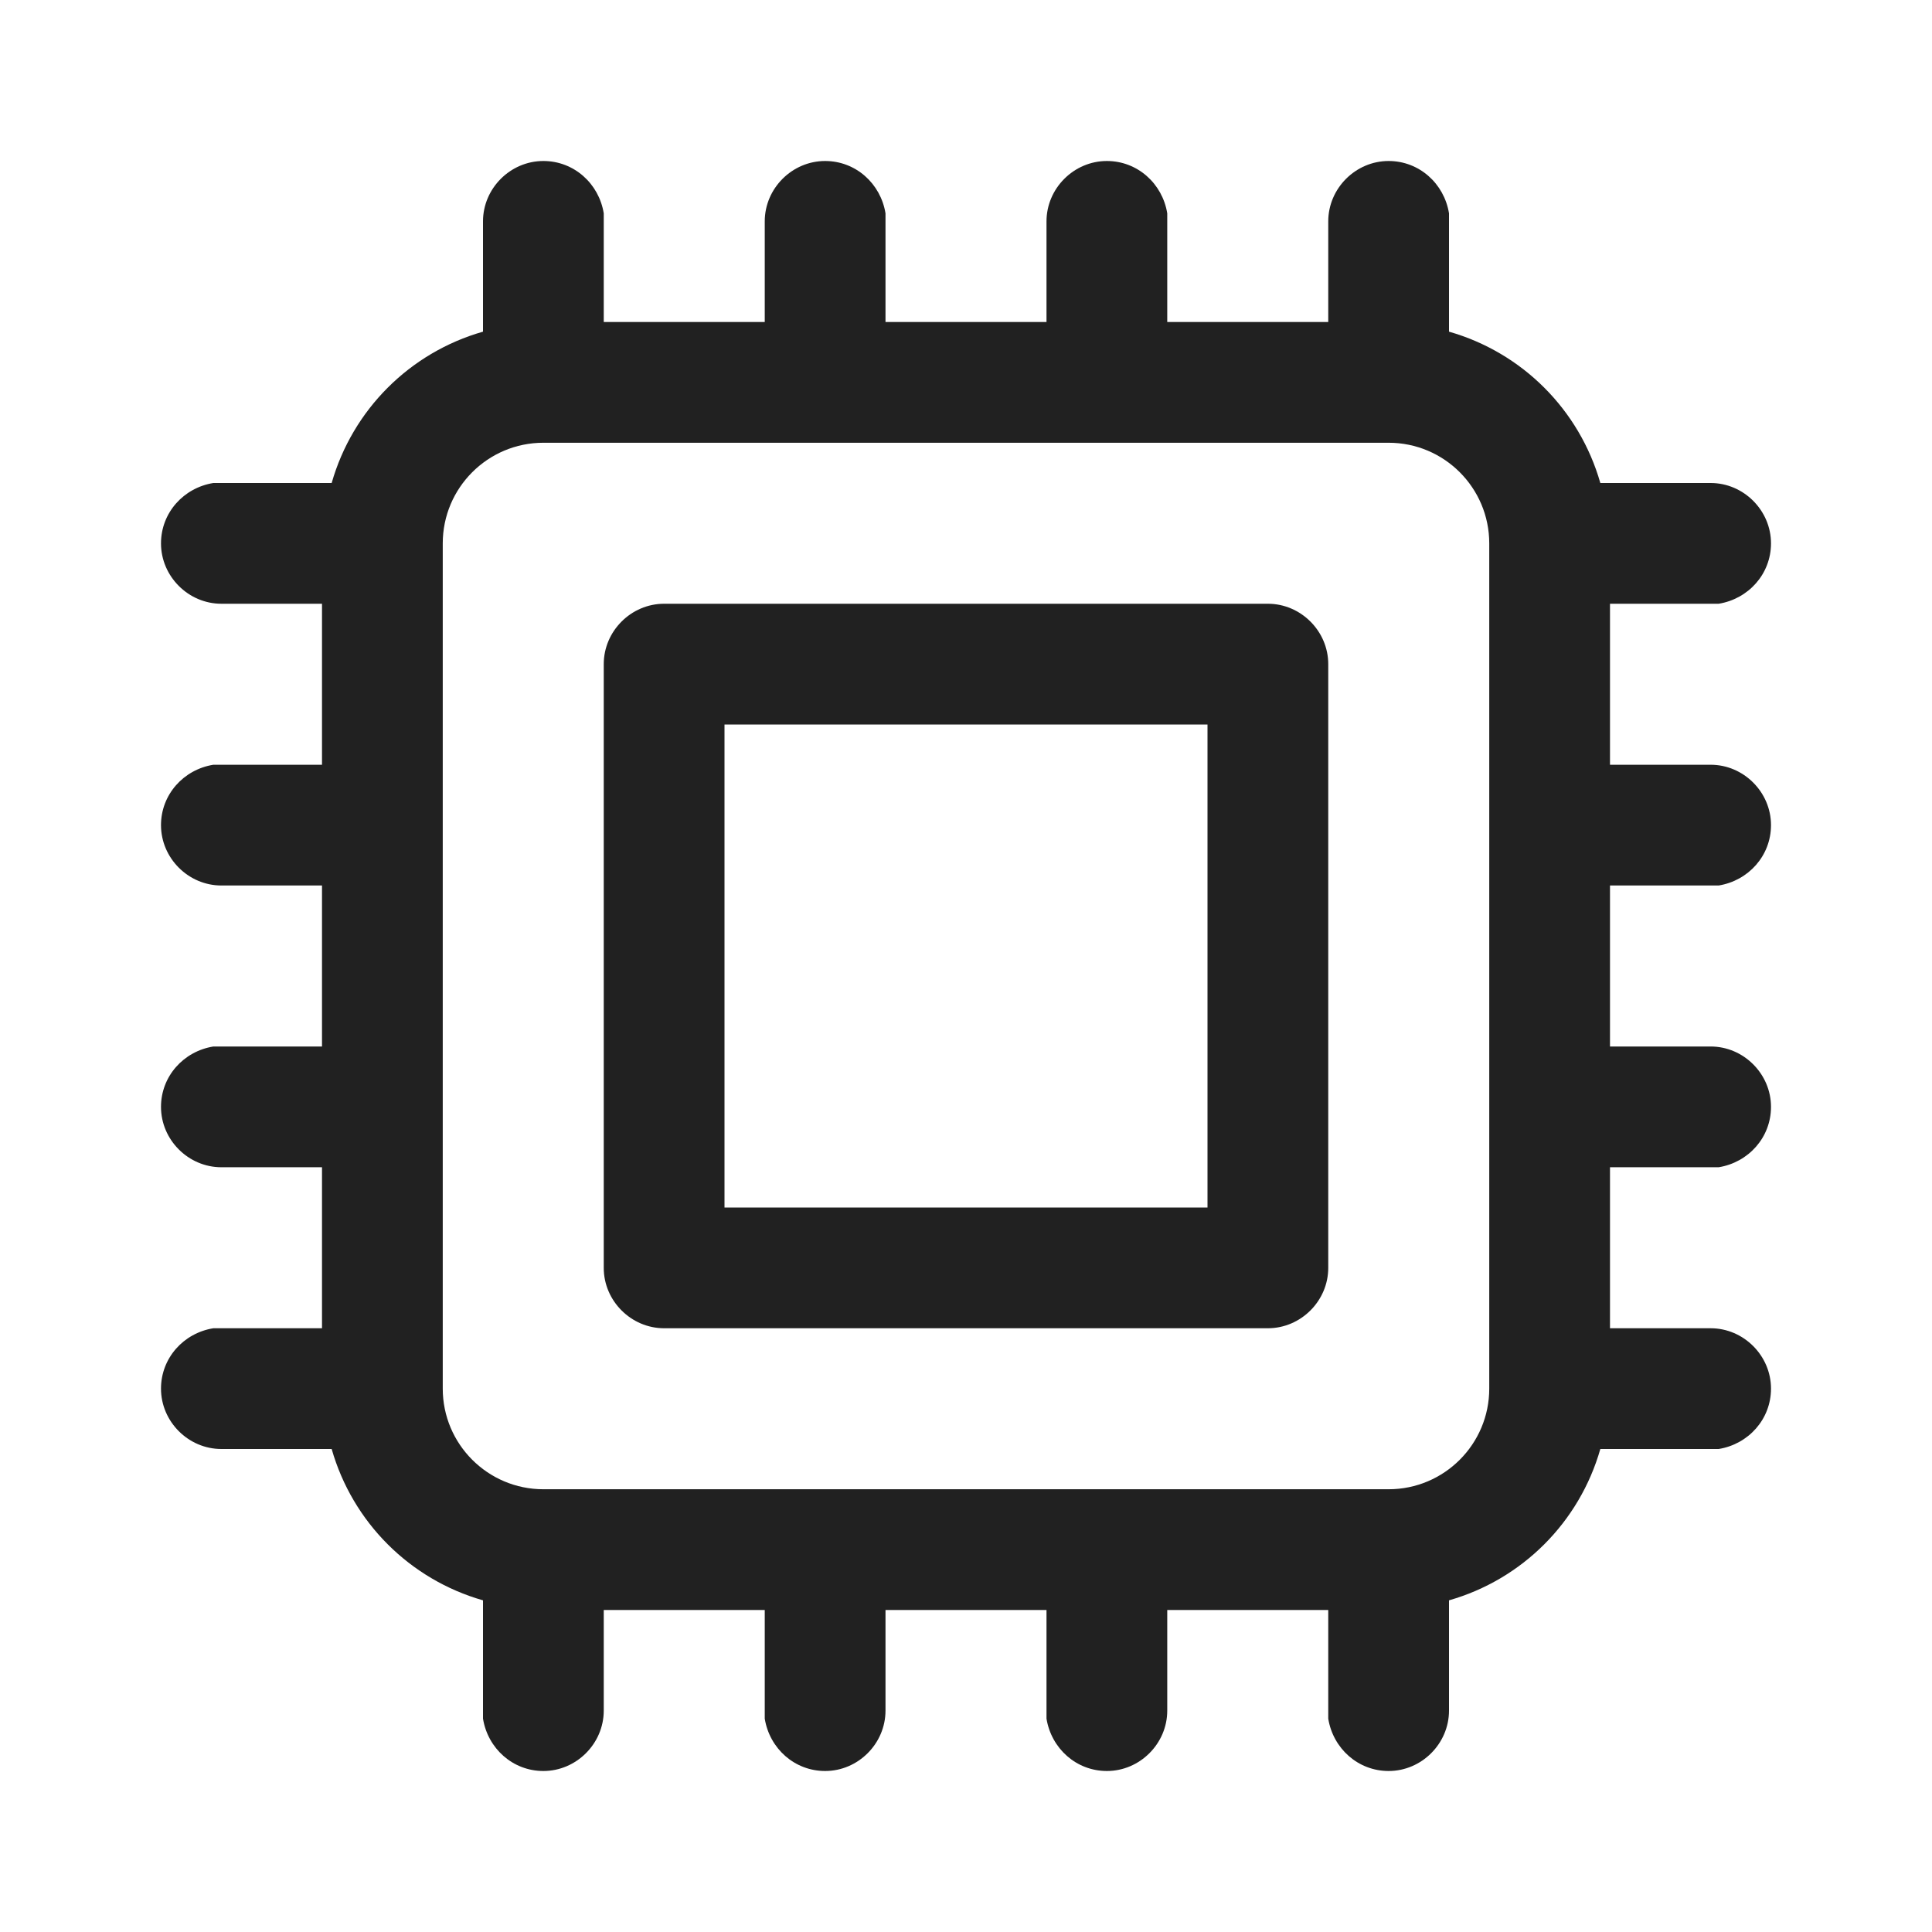 <svg width="24" height="24" viewBox="0 0 24 24" fill="none" xmlns="http://www.w3.org/2000/svg">
<path d="M8.25 7.5H15.75C16.16 7.5 16.5 7.84 16.5 8.25V15.75C16.5 16.16 16.16 16.5 15.75 16.5H8.25C7.84 16.5 7.5 16.16 7.5 15.75V8.25C7.5 7.84 7.84 7.5 8.25 7.5ZM9 15H15V9H9V15Z" fill="#212121"/>
<path d="M21.35 11H20V13H21.25C21.66 13 22 13.34 22 13.75C22 14.13 21.72 14.44 21.35 14.5H20V16.5H21.25C21.66 16.5 22 16.84 22 17.25C22 17.63 21.72 17.94 21.35 18H19.88C19.62 18.91 18.91 19.62 18 19.88V21.25C18 21.66 17.66 22 17.25 22C16.87 22 16.56 21.72 16.5 21.35V20H14.5V21.25C14.5 21.66 14.16 22 13.75 22C13.37 22 13.06 21.72 13 21.35V20H11V21.25C11 21.66 10.66 22 10.25 22C9.87 22 9.56 21.72 9.5 21.35V20H7.5V21.25C7.5 21.66 7.16 22 6.75 22C6.37 22 6.06 21.72 6 21.35V19.88C5.09 19.62 4.38 18.91 4.12 18H2.75C2.34 18 2 17.66 2 17.25C2 16.87 2.28 16.56 2.65 16.5H4V14.5H2.75C2.34 14.5 2 14.16 2 13.75C2 13.37 2.28 13.06 2.65 13H4V11H2.75C2.34 11 2 10.66 2 10.25C2 9.87 2.28 9.56 2.65 9.5H4V7.5H2.75C2.34 7.5 2 7.16 2 6.75C2 6.37 2.28 6.06 2.65 6H4.12C4.38 5.09 5.09 4.38 6 4.12V2.75C6 2.34 6.34 2 6.75 2C7.13 2 7.44 2.28 7.5 2.65V4H9.5V2.75C9.5 2.34 9.84 2 10.25 2C10.63 2 10.94 2.28 11 2.65V4H13V2.75C13 2.34 13.34 2 13.75 2C14.13 2 14.44 2.28 14.5 2.65V4H16.5V2.75C16.5 2.34 16.84 2 17.25 2C17.63 2 17.94 2.28 18 2.65V4.12C18.91 4.38 19.62 5.09 19.88 6H21.25C21.66 6 22 6.34 22 6.75C22 7.13 21.72 7.44 21.35 7.5H20V9.5H21.25C21.66 9.5 22 9.84 22 10.25C22 10.63 21.72 10.94 21.35 11ZM17.25 18.5C17.94 18.5 18.5 17.94 18.5 17.25V6.75C18.5 6.06 17.94 5.5 17.25 5.5H6.75C6.06 5.5 5.5 6.06 5.5 6.75V17.25C5.5 17.94 6.06 18.5 6.75 18.5H17.25Z" fill="#212121"/>
</svg>
